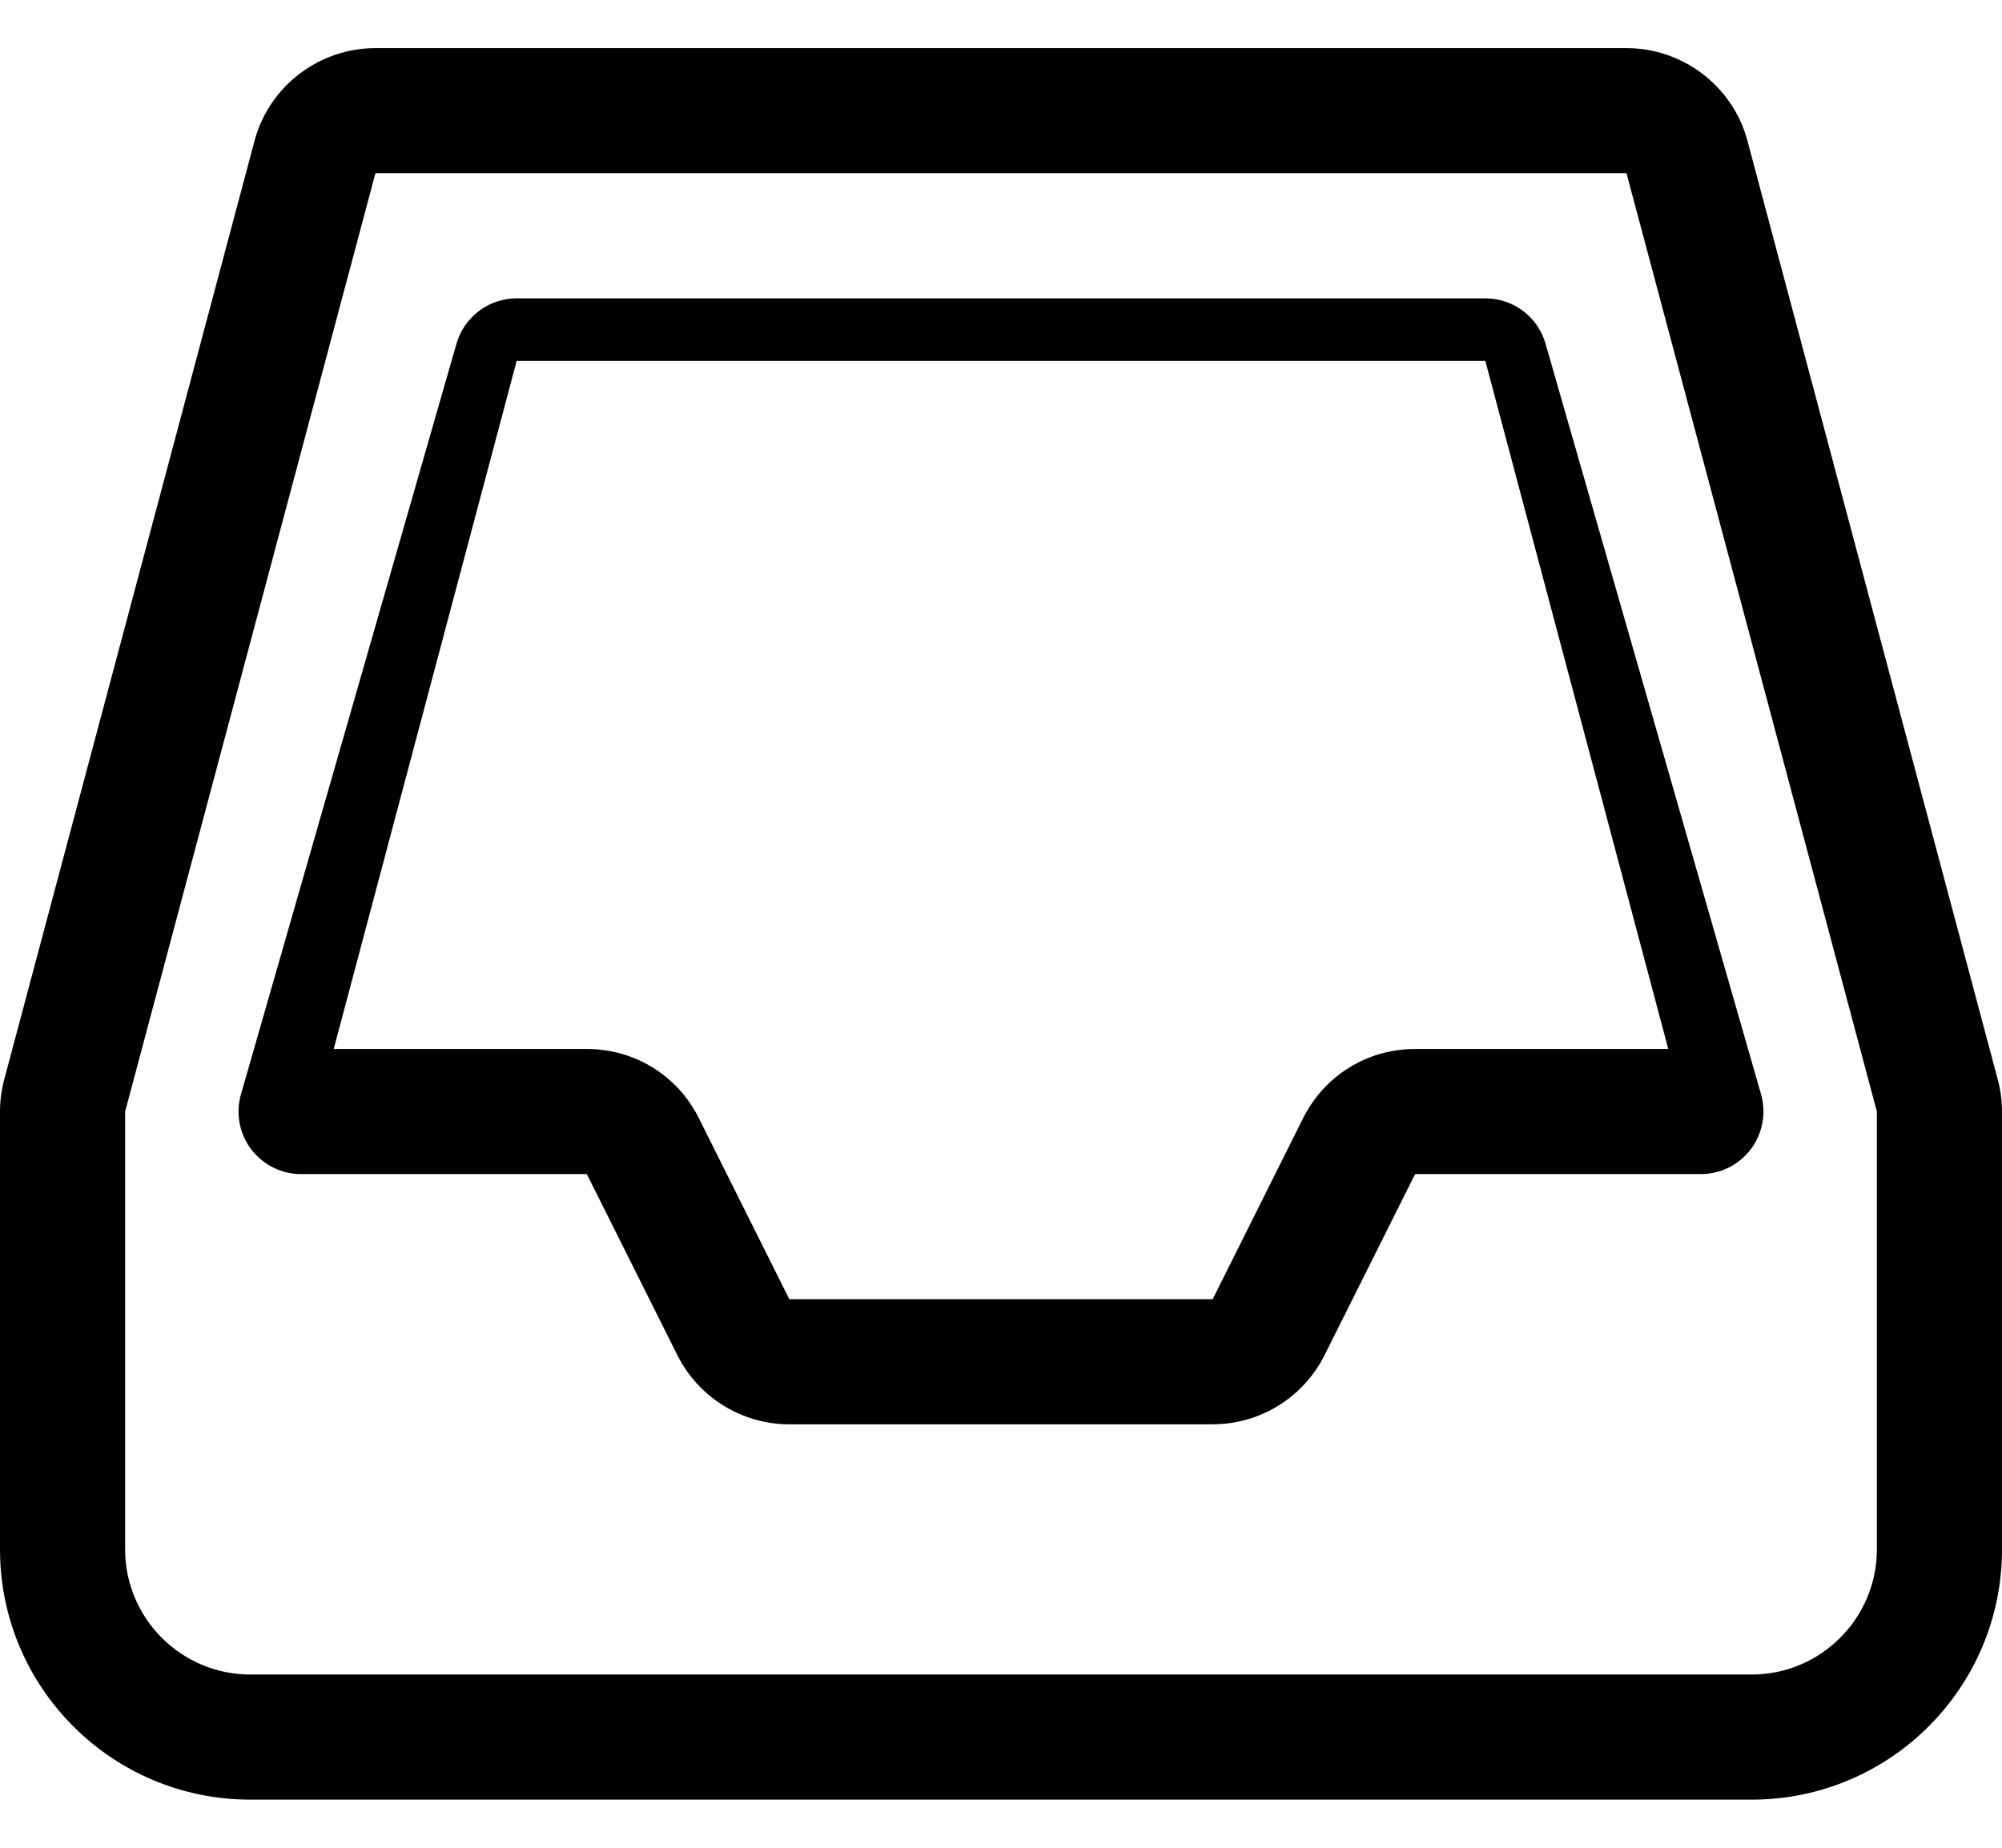 <svg width="26" height="24" viewBox="0 0 26 24"  xmlns="http://www.w3.org/2000/svg">
<path d="M25.938 13.995L22.687 1.802C22.49 1.109 21.847 0.625 21.125 0.625H4.875C4.152 0.625 3.51 1.109 3.313 1.802L0.062 13.995C0.02 14.143 0 14.291 0 14.438V20.125C0 21.92 1.455 23.375 3.25 23.375H22.75C24.545 23.375 26 21.92 26 20.125V14.438C26 14.291 25.98 14.143 25.938 13.995ZM24.375 20.125C24.375 21.02 23.645 21.75 22.75 21.75H3.25C2.354 21.75 1.625 21.02 1.625 20.125V14.438L4.876 2.249H21.123L24.375 14.438V20.125ZM19.29 3.875H6.71C6.342 3.875 6.019 4.123 5.924 4.479L3.125 14.229C3.061 14.473 3.112 14.733 3.266 14.933C3.421 15.133 3.658 15.25 3.91 15.25H7.621L8.797 17.602C9.073 18.152 9.635 18.5 10.251 18.5H15.749C16.365 18.5 16.926 18.152 17.202 17.602L18.378 15.25H22.089C22.342 15.25 22.58 15.132 22.734 14.932C22.887 14.732 22.939 14.472 22.875 14.228L20.076 4.478C19.981 4.122 19.658 3.875 19.29 3.875ZM19.728 13.625H18.378C17.759 13.625 17.202 13.968 16.924 14.523L15.749 16.875H10.251L9.076 14.523C8.798 13.968 8.241 13.625 7.622 13.625H4.334L6.71 4.688H19.29L21.666 13.625H19.728Z" />
</svg>
